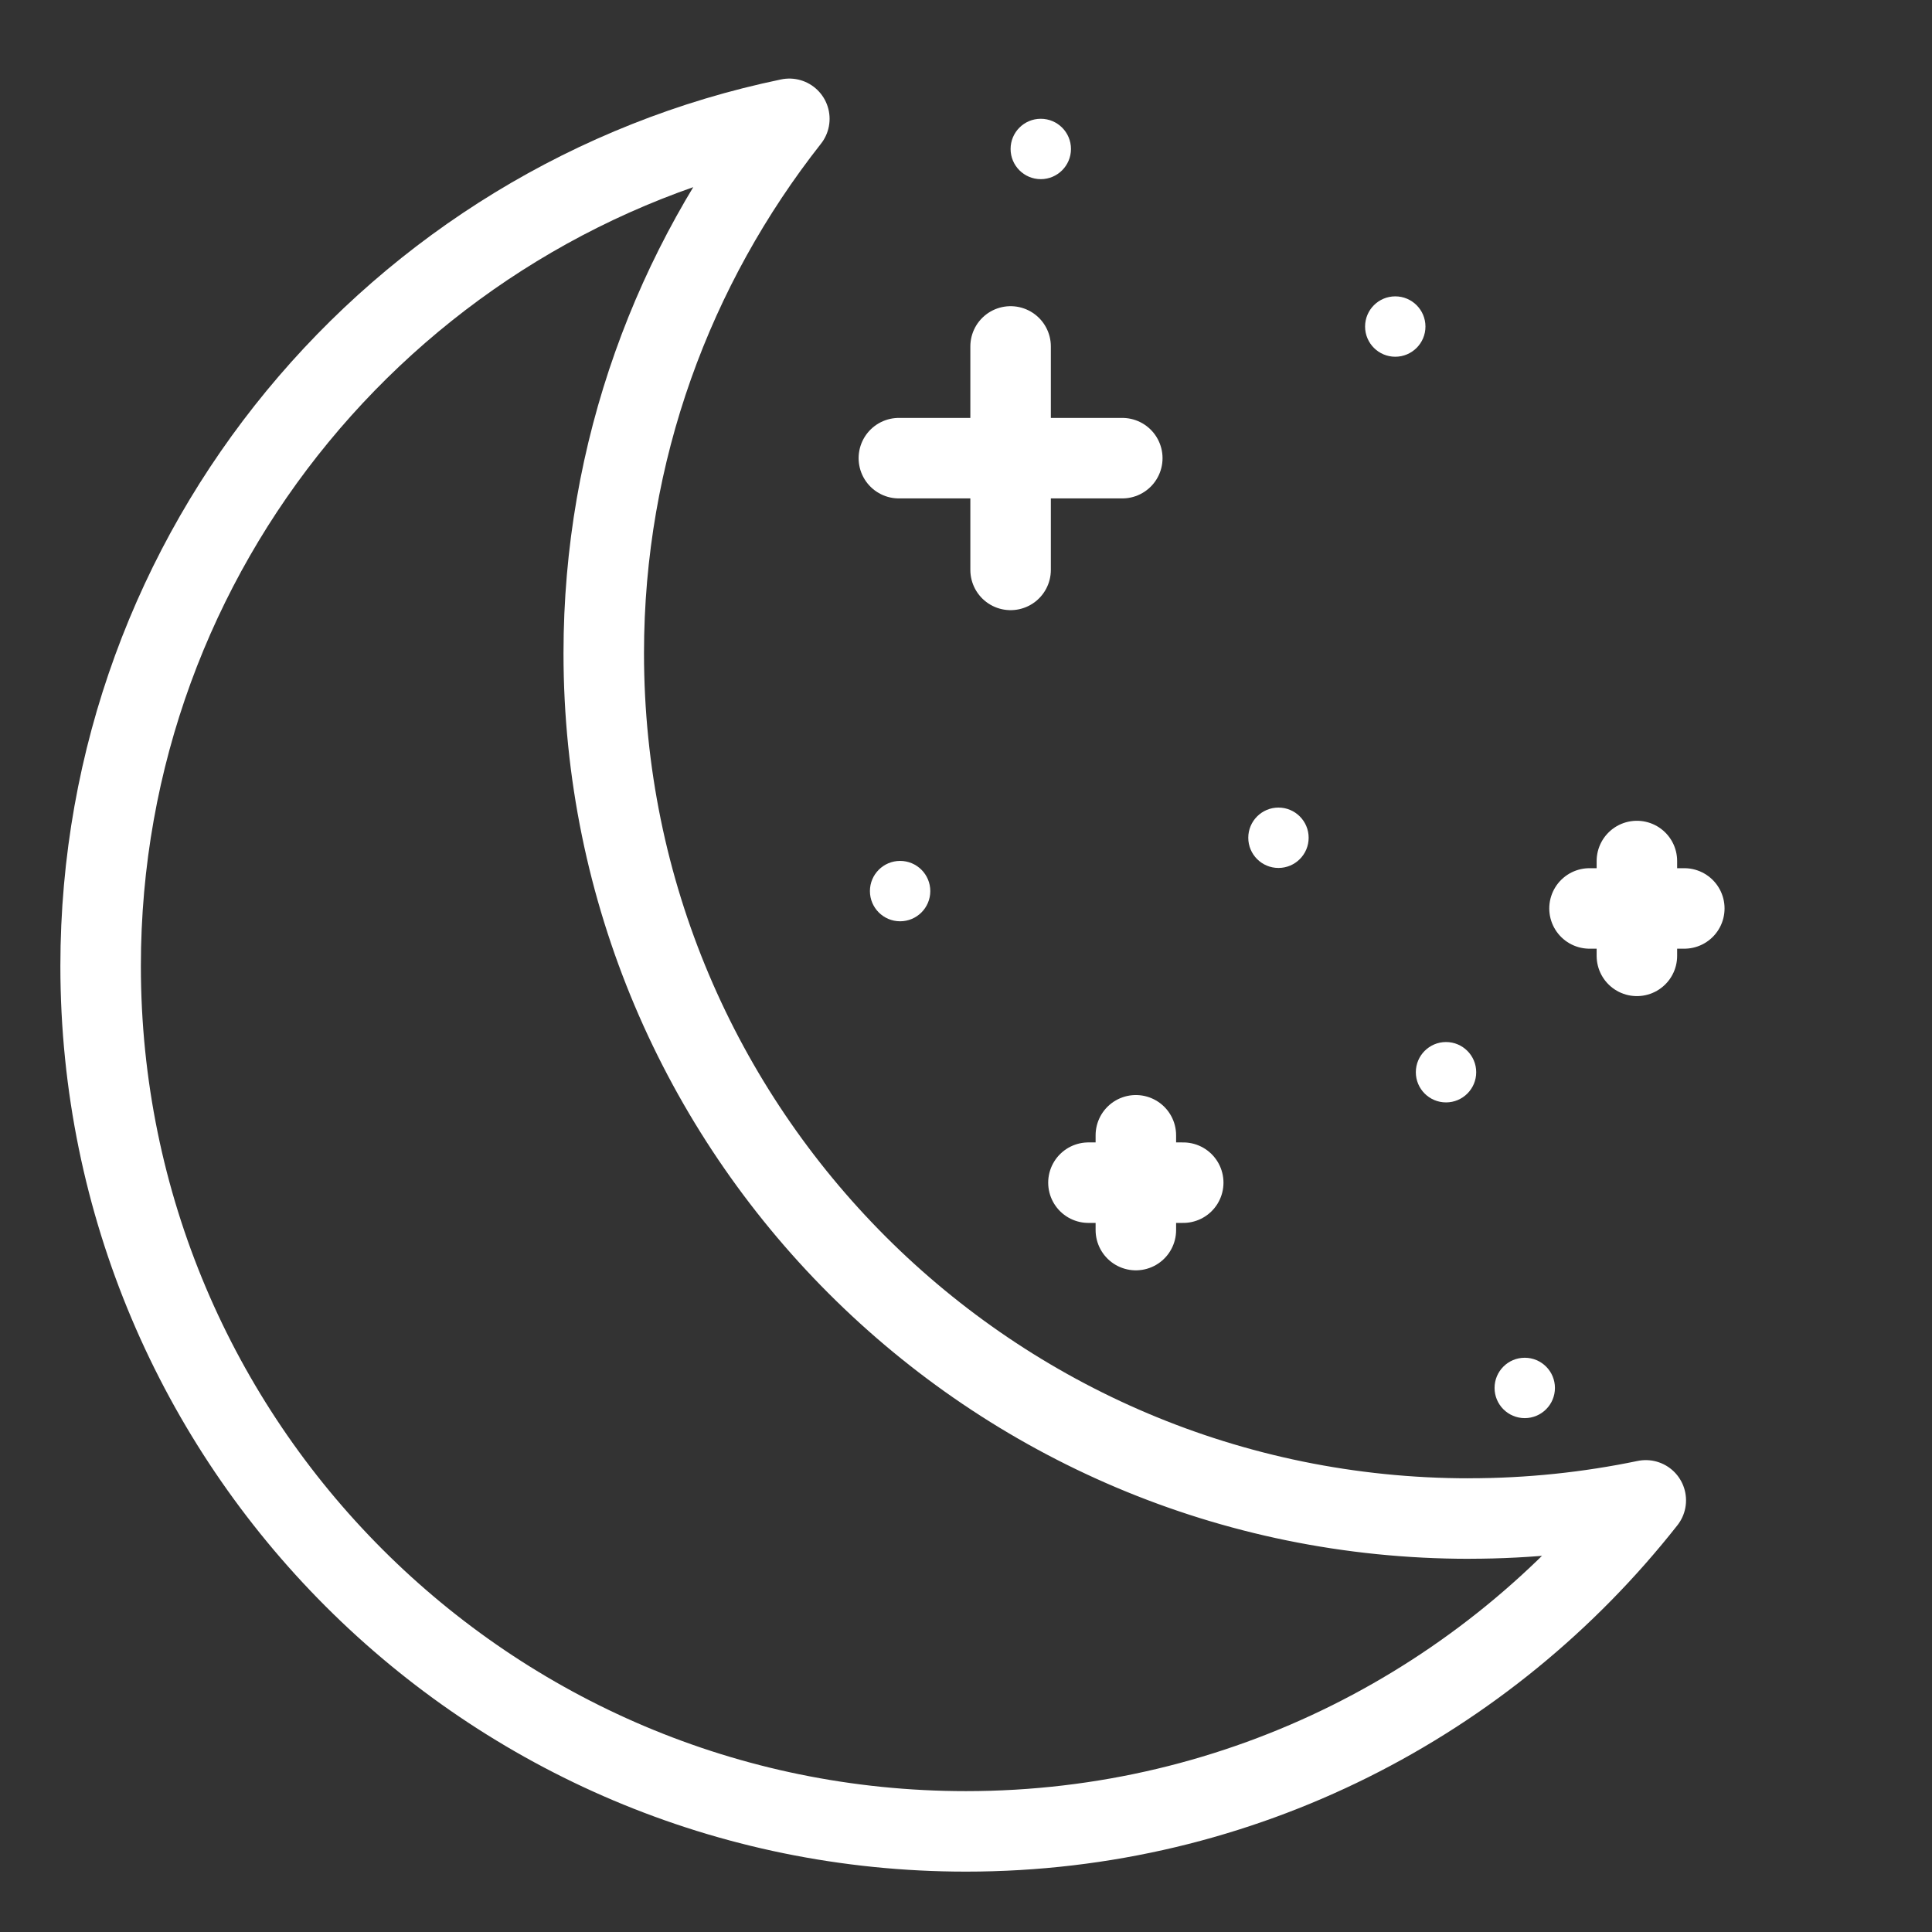 <?xml version="1.0" encoding="UTF-8"?><svg id="b" xmlns="http://www.w3.org/2000/svg" viewBox="0 0 48 48"><rect x="0" y="0" width="48" height="48" fill="#333333" stroke="none"/><defs><style>.c{stroke-width:2px;fill:#fff;}.d{stroke-width:2px;fill:none;stroke:#fff;stroke-linecap:round;stroke-linejoin:round;}</style></defs><path class="d" d="m36.5,37.728c-11.874,0-21.5-9.626-21.5-21.5,0-5.016,1.732-9.619,4.611-13.276C9.842,4.978,2.5,13.63,2.5,24c0,11.874,9.626,21.5,21.5,21.5,6.858,0,12.953-3.223,16.889-8.224-1.417.294-2.885.451-4.389.451Z"/><line class="d" x1="25.108" y1="14.159" x2="25.108" y2="8.607"/><line class="d" x1="22.332" y1="11.383" x2="27.883" y2="11.383"/><line class="d" x1="40.668" y1="23.748" x2="40.668" y2="21.392"/><line class="d" x1="39.491" y1="22.57" x2="41.846" y2="22.57"/><line class="d" x1="28.22" y1="30.561" x2="28.22" y2="28.206"/><line class="d" x1="27.042" y1="29.383" x2="29.397" y2="29.383"/><circle class="c" cx="22.363" cy="22.139" r=".75"/><circle class="c" cx="31.763" cy="20.814" r=".75"/><circle class="c" cx="34.665" cy="8.113" r=".75"/><circle class="c" cx="25.858" cy="3.701" r=".75"/><circle class="c" cx="35.926" cy="26.639" r=".75"/><circle class="c" cx="37.882" cy="34.483" r=".75"/></svg>